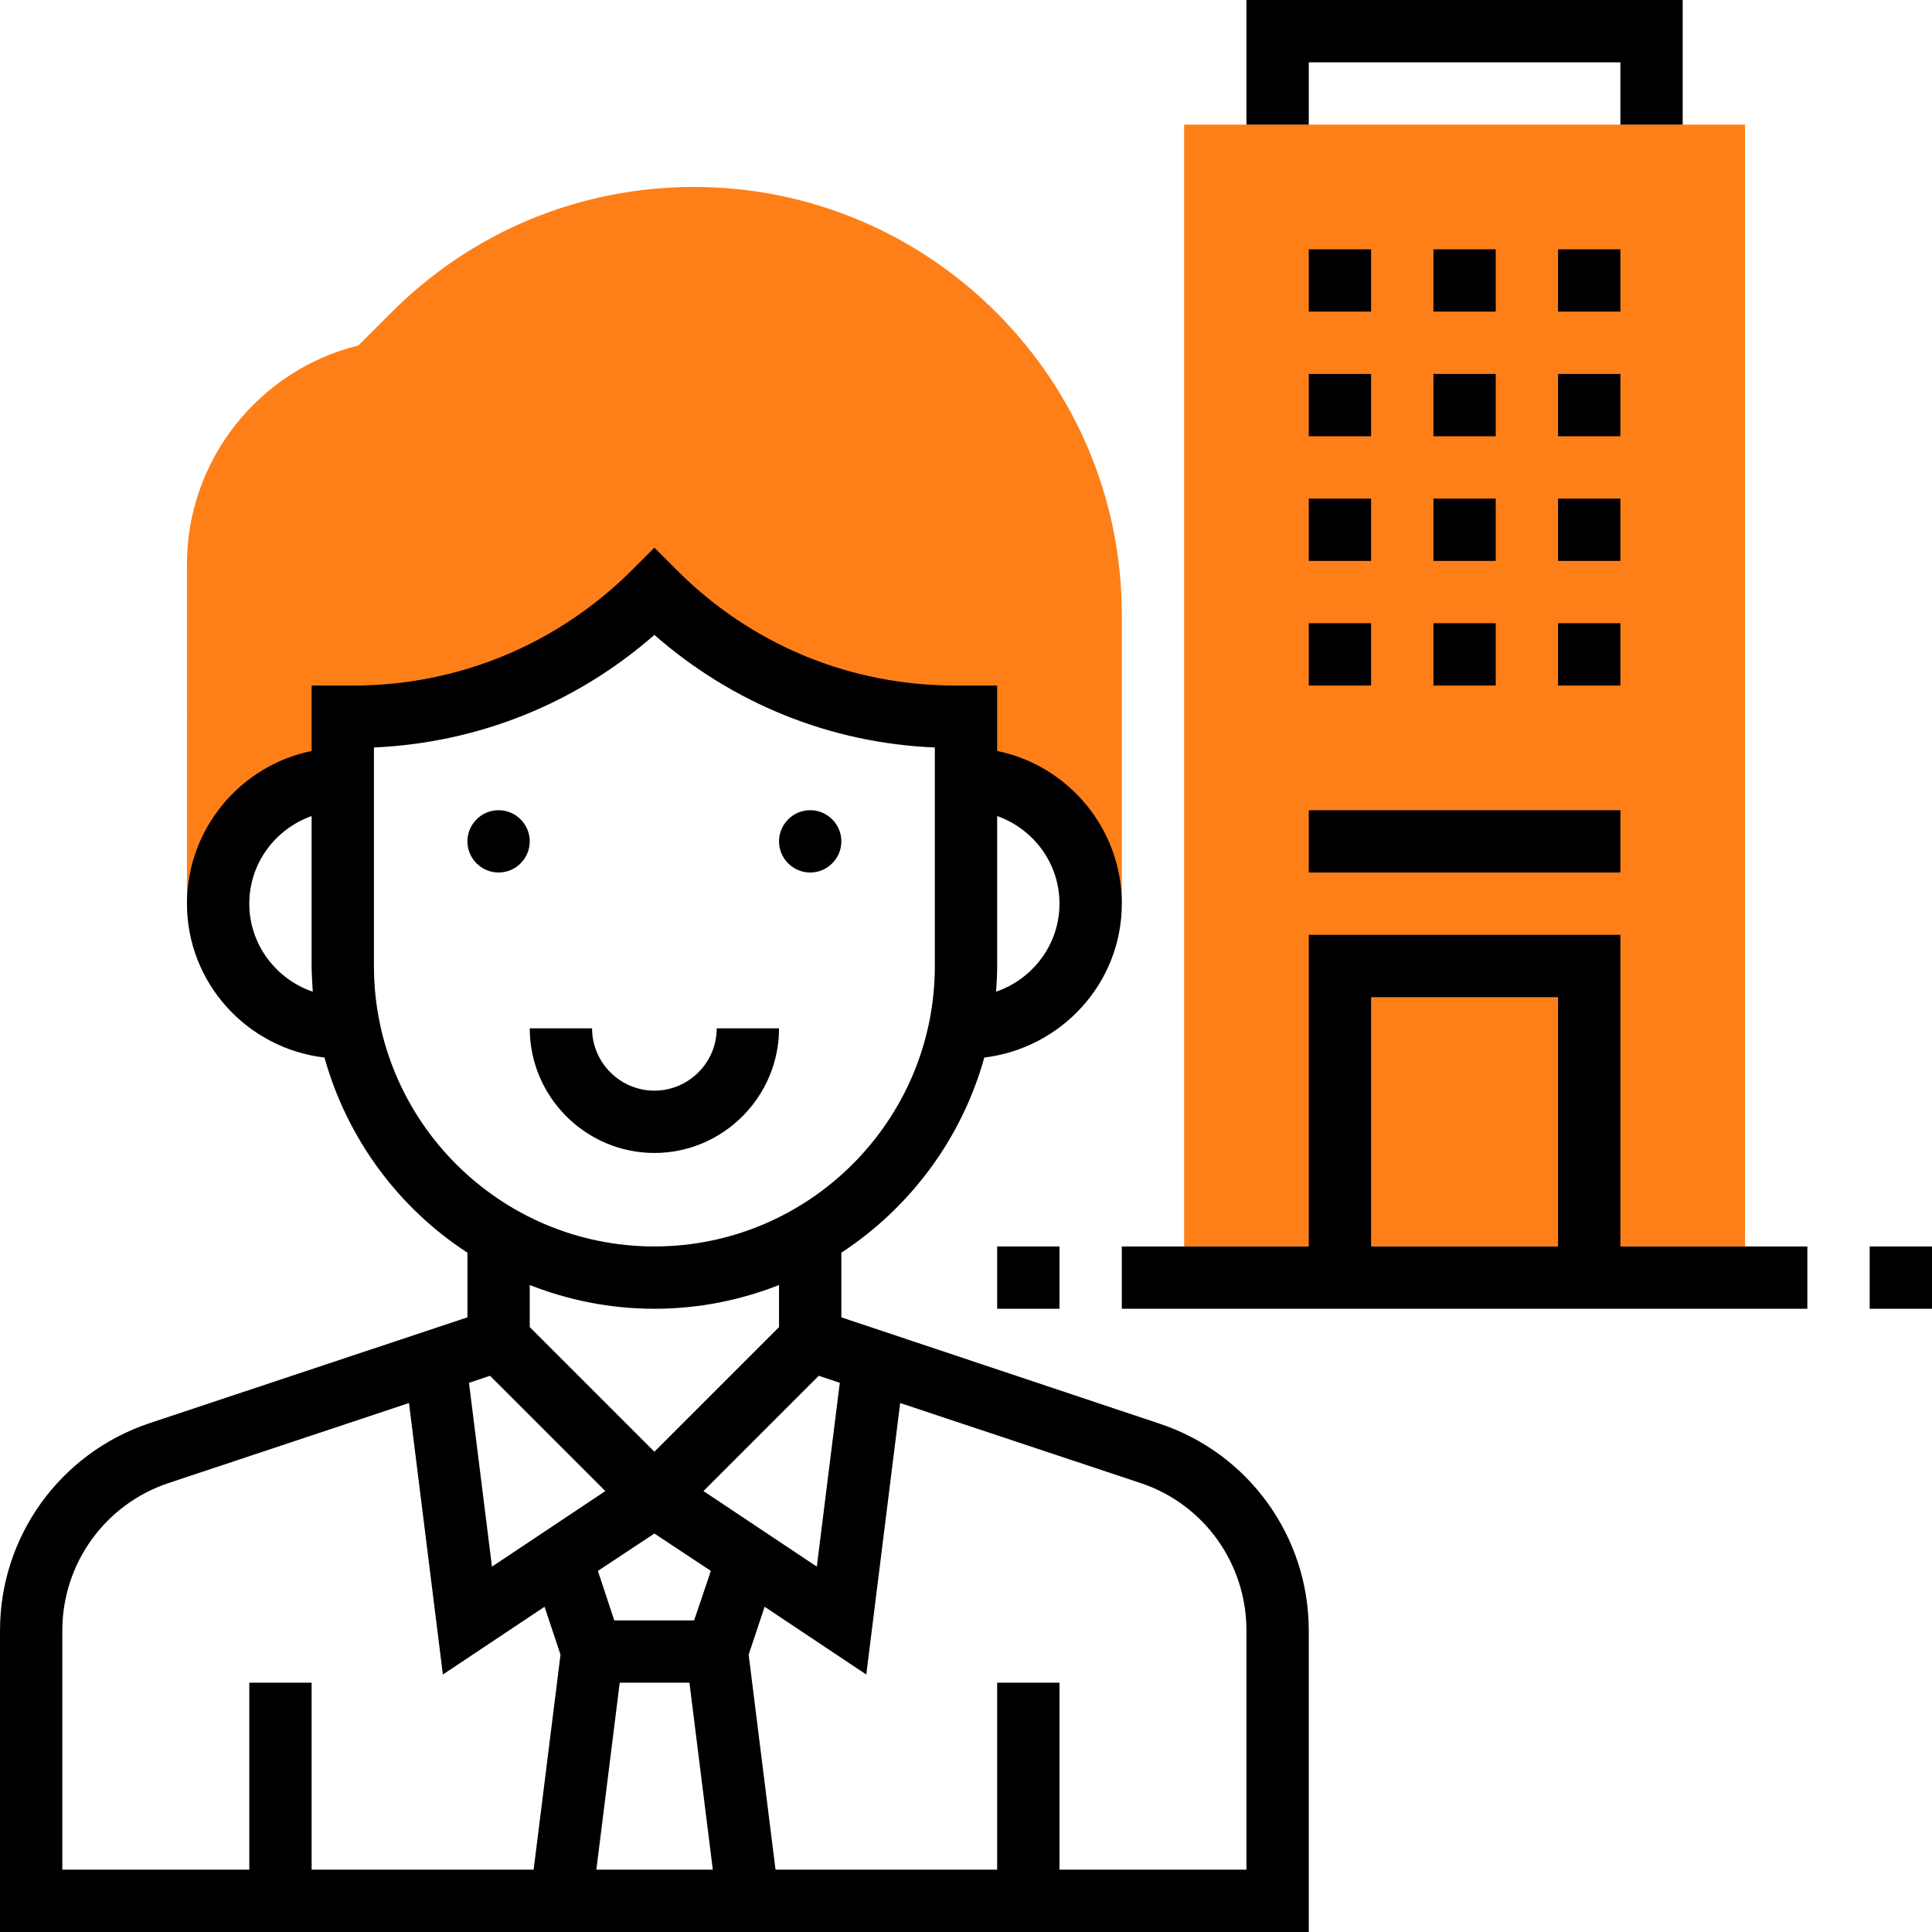 <?xml version="1.0" encoding="utf-8"?>
<!-- Generator: Adobe Illustrator 22.0.1, SVG Export Plug-In . SVG Version: 6.00 Build 0)  -->
<svg version="1.1" id="Слой_1" xmlns="http://www.w3.org/2000/svg" xmlns:xlink="http://www.w3.org/1999/xlink" x="0px" y="0px"
	 viewBox="0 0 496 496" style="enable-background:new 0 0 496 496;" xml:space="preserve">
<style type="text/css">
	.st0{fill:#FE7F18;}
</style>
<path class="st0" d="M178.2,48c-29.3,0-56.9,11.4-77.7,32.2L92,88.7c-25.6,6.3-44,29.5-44,56.1V232h8c0-17.7,14.3-32,32-32v-16h2.7
	c29,0,56.8-11.5,77.3-32c20.5,20.5,48.3,32,77.3,32h2.7v16c17.7,0,32,14.3,32,32h8v-74.2C288,97.3,238.7,48,178.2,48z"/>
<path class="st0" d="M304,32h144v288H304V32z"/>
<path d="M297.7,365.5L216,338.2v-16.6c17.7-11.6,30.9-29.3,36.7-50.1c19.8-2.4,35.3-19.1,35.3-39.5c0-19.3-13.8-35.5-32-39.2V176
	h-10.7c-27.1,0-52.5-10.5-71.6-29.7l-5.7-5.7l-5.7,5.7c-19.1,19.1-44.6,29.7-71.6,29.7H80v16.8c-18.2,3.7-32,19.9-32,39.2
	c0,20.4,15.5,37.2,35.3,39.5c5.8,20.8,19,38.6,36.7,50.1v16.6l-81.7,27.2C15.4,373.1,0,394.5,0,418.6V496h336v-77.4
	C336,394.5,320.6,373.1,297.7,365.5z M272,232c0,10.5-6.9,19.4-16.3,22.6c0.2-2.2,0.3-4.4,0.3-6.6v-38.5
	C265.3,212.8,272,221.6,272,232z M64,232c0-10.4,6.7-19.2,16-22.5V248c0,2.2,0.2,4.4,0.3,6.6C70.9,251.4,64,242.5,64,232z
	 M125.8,353.2l29.6,29.6l-29.1,19.4l-5.9-47.2L125.8,353.2z M159.1,432h17.9l6,48h-29.9L159.1,432z M178.2,416h-20.5l-4.2-12.7
	l14.5-9.6l14.5,9.6L178.2,416z M180.6,382.8l29.6-29.6l5.4,1.8l-5.9,47.2L180.6,382.8z M96,248v-56.1c26.8-1.2,51.9-11.3,72-28.9
	c20.1,17.6,45.2,27.8,72,28.9V248c0,39.7-32.3,72-72,72S96,287.7,96,248z M168,336c11.3,0,22.1-2.2,32-6.1v10.8l-32,32l-32-32v-10.8
	C145.9,333.8,156.7,336,168,336z M16,418.6c0-17.2,11-32.5,27.4-37.9l61.6-20.5l8.7,69.7l26.1-17.4l4.1,12.3l-6.9,55.2H80v-48H64v48
	H16V418.6z M320,480h-48v-48h-16v48h-56.9l-6.9-55.2l4.1-12.3l26.1,17.4l8.7-69.7l61.6,20.5c16.4,5.4,27.3,20.7,27.3,37.9V480z"/>
<path d="M136,216c0,4.4-3.6,8-8,8s-8-3.6-8-8s3.6-8,8-8S136,211.6,136,216z"/>
<path d="M216,216c0,4.4-3.6,8-8,8s-8-3.6-8-8s3.6-8,8-8S216,211.6,216,216z"/>
<path d="M200,264h-16c0,8.8-7.2,16-16,16s-16-7.2-16-16h-16c0,17.6,14.4,32,32,32S200,281.6,200,264z"/>
<path d="M480,320h16v16h-16V320z"/>
<path d="M256,320h16v16h-16V320z"/>
<path d="M336,16h80v16h16V0H320v32h16V16z"/>
<path d="M336,64h16v16h-16V64z"/>
<path d="M368,64h16v16h-16V64z"/>
<path d="M400,64h16v16h-16V64z"/>
<path d="M336,96h16v16h-16V96z"/>
<path d="M368,96h16v16h-16V96z"/>
<path d="M400,96h16v16h-16V96z"/>
<path d="M336,128h16v16h-16V128z"/>
<path d="M368,128h16v16h-16V128z"/>
<path d="M400,128h16v16h-16V128z"/>
<path d="M336,160h16v16h-16V160z"/>
<path d="M368,160h16v16h-16V160z"/>
<path d="M400,160h16v16h-16V160z"/>
<path d="M416,240h-80v80h-48v16h176v-16h-48V240z M352,256h48v64h-48V256z"/>
<path d="M336,208h80v16h-80V208z"/>
</svg>
